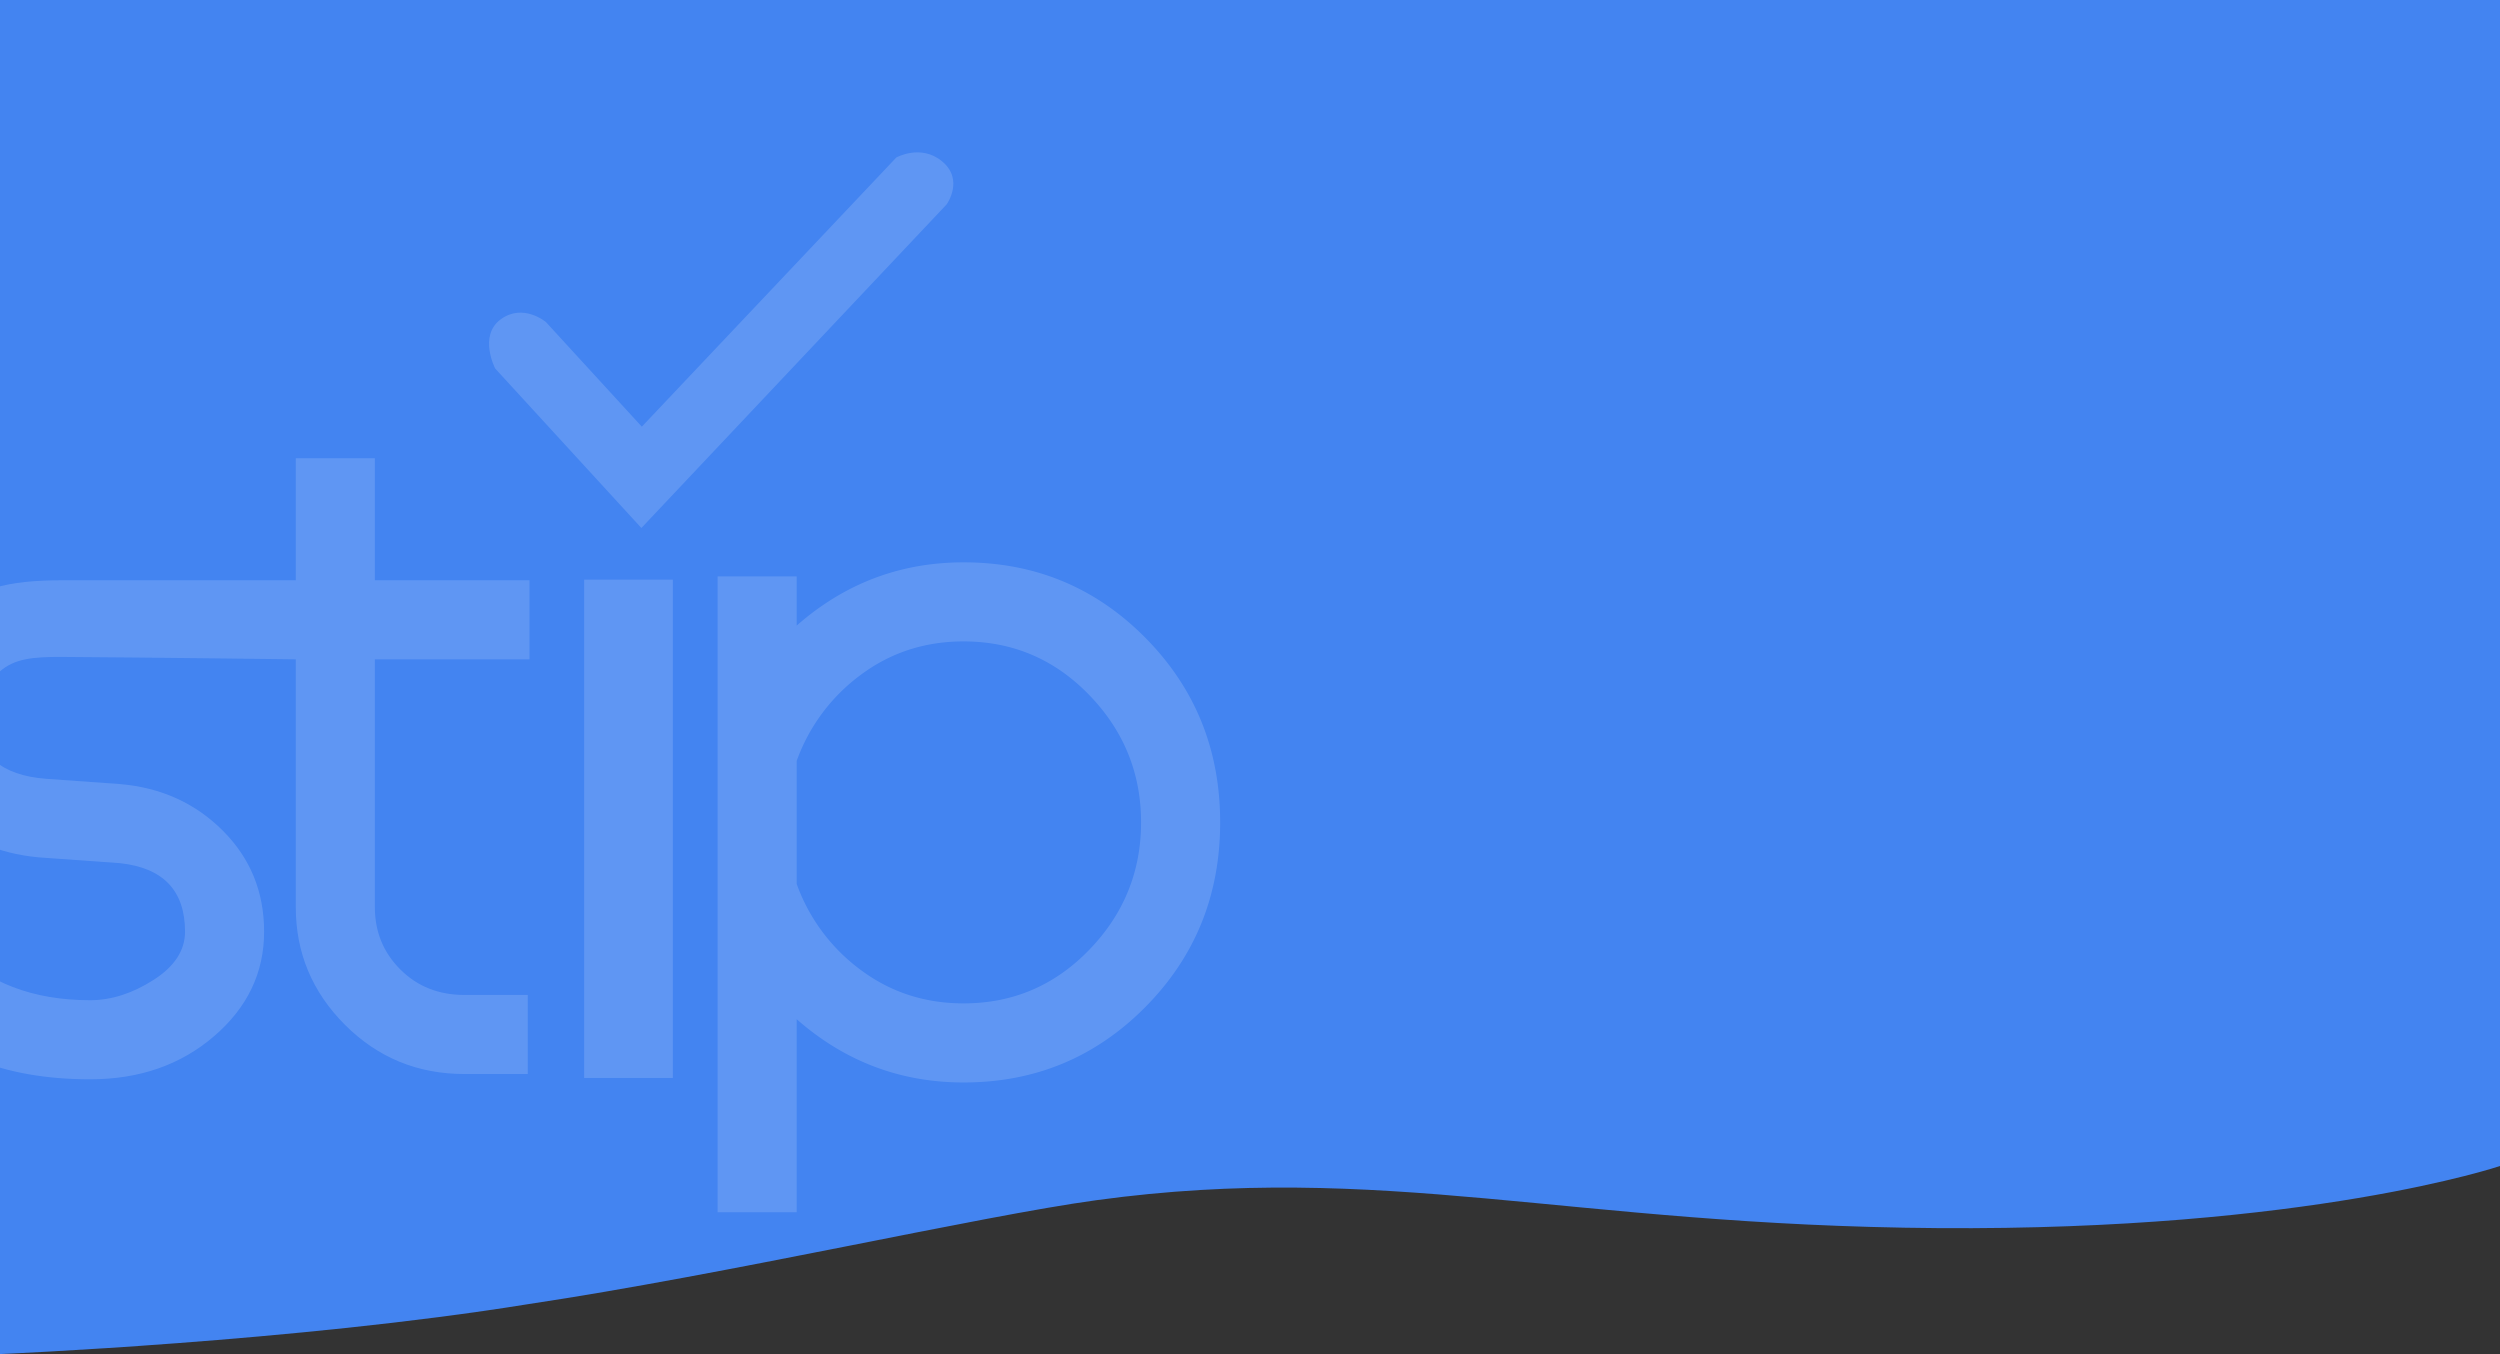 <svg xmlns="http://www.w3.org/2000/svg" xmlns:xlink="http://www.w3.org/1999/xlink" width="1919.591" height="1039.697" viewBox="0 0 1919.591 1039.697">
  <rect x="0" y="0" width="1919.591" height="1039.697" fill="#333333" stroke="none"/>
  <defs>
    <clipPath id="clip-path">
      <rect id="Rectangle_38" data-name="Rectangle 38" width="1172" height="931" fill="#fff" stroke="#707070" stroke-width="1"/>
    </clipPath>
  </defs>
  <g id="Group_57" data-name="Group 57" transform="translate(0)">
    <path id="Path_25" data-name="Path 25" d="M144.4,1919.591s-49.753-147.039-47.7-431.423,51.567-425.929,21.441-646.327c-12.291-89.922-56.717-282.61-79.866-436.594C9.524,227.507,0,0,0,0H1039.7V1919.591Z" transform="translate(0 1039.697) rotate(-90)" fill="#4384f1"/>
    <g id="Mask_Group_12" data-name="Mask Group 12" clip-path="url(#clip-path)">
      <g id="Group_41" data-name="Group 41" transform="translate(-789.076 -38.561)" opacity="0.15">
        <path id="Path_1" data-name="Path 1" d="M958.977,419.222" transform="translate(264.883 278.859)" fill="#fff"/>
        <path id="Path_2" data-name="Path 2" d="M1049.118,269.888" transform="translate(360.22 120.917)" fill="#fff"/>
        <g id="Group_2" data-name="Group 2" transform="translate(708.531 390.427)">
          <path id="Path_3" data-name="Path 3" d="M1076.9,269.7H1016.19V363.38H837.67c-43.128,0-67.982,6.078-91.365,29q-35.1,34.426-35.071,76.238,0,45.892,32.377,75.561Q776,573.87,824.571,576.562l56.66,4.046q49.9,5.4,49.927,52.624,0,21.59-24.289,37.1t-48.577,15.508q-66.115,0-105.242-40.478L708.531,684.5q48.578,62.063,149.761,62.064,56.667,0,95.131-33.066,38.439-33.04,38.445-80.268,0-45.862-31.707-77.584-31.717-31.7-78.931-35.764l-56.66-4.037q-52.63-4.037-52.632-47.227,0-20.242,16.875-35.087c11.231-9.879,24.949-11.422,48.357-11.275,67.767.427,179.02,1.839,179.02,1.839V614.334q0,52.611,37.772,90.4,37.759,37.775,91.75,37.771h48.573V681.8h-48.573q-29.689,0-49.246-19.562-19.577-19.552-19.563-47.9V424.1h118.736V363.38H1076.9Z" transform="translate(-708.531 -269.704)" fill="#fff"/>
          <path id="Path_4" data-name="Path 4" d="M1015.457,896.811V319.335h60.722V357.11q55.295-48.56,128.177-48.563,82.292,0,139.646,58.007,57.331,58.029,57.335,141.673,0,83.677-57.335,141.66-57.388,58.041-139.646,58.03-72.87,0-128.177-48.577V896.811Zm60.722-341.355a141.229,141.229,0,0,0,49.251,66.11q34.395,25.63,78.926,25.626,56.659,0,96.463-41.141,39.781-41.142,39.8-97.824,0-56.677-39.8-97.812-39.823-41.149-96.463-41.167-44.521,0-78.926,25.645A141.307,141.307,0,0,0,1076.179,461Z" transform="translate(-383.913 -228.622)" fill="#fff"/>
          <g id="Group_1" data-name="Group 1" transform="translate(529.082 93.21)">
            <rect id="Rectangle_1" data-name="Rectangle 1" width="68.101" height="382.633" fill="#fff"/>
          </g>
        </g>
        <path id="Path_5" data-name="Path 5" d="M1281.514,195.5s13.746-18.957-3.68-33.212c-16.233-13.28-34.947-2.8-34.947-2.8l-195.42,206.7-73.649-80.353s-17.444-14.743-34.7-2.07-4.234,37.76-4.234,37.76l112.241,122.456Z" transform="translate(234.421 0)" fill="#fff"/>
      </g>
    </g>
  </g>
</svg>
